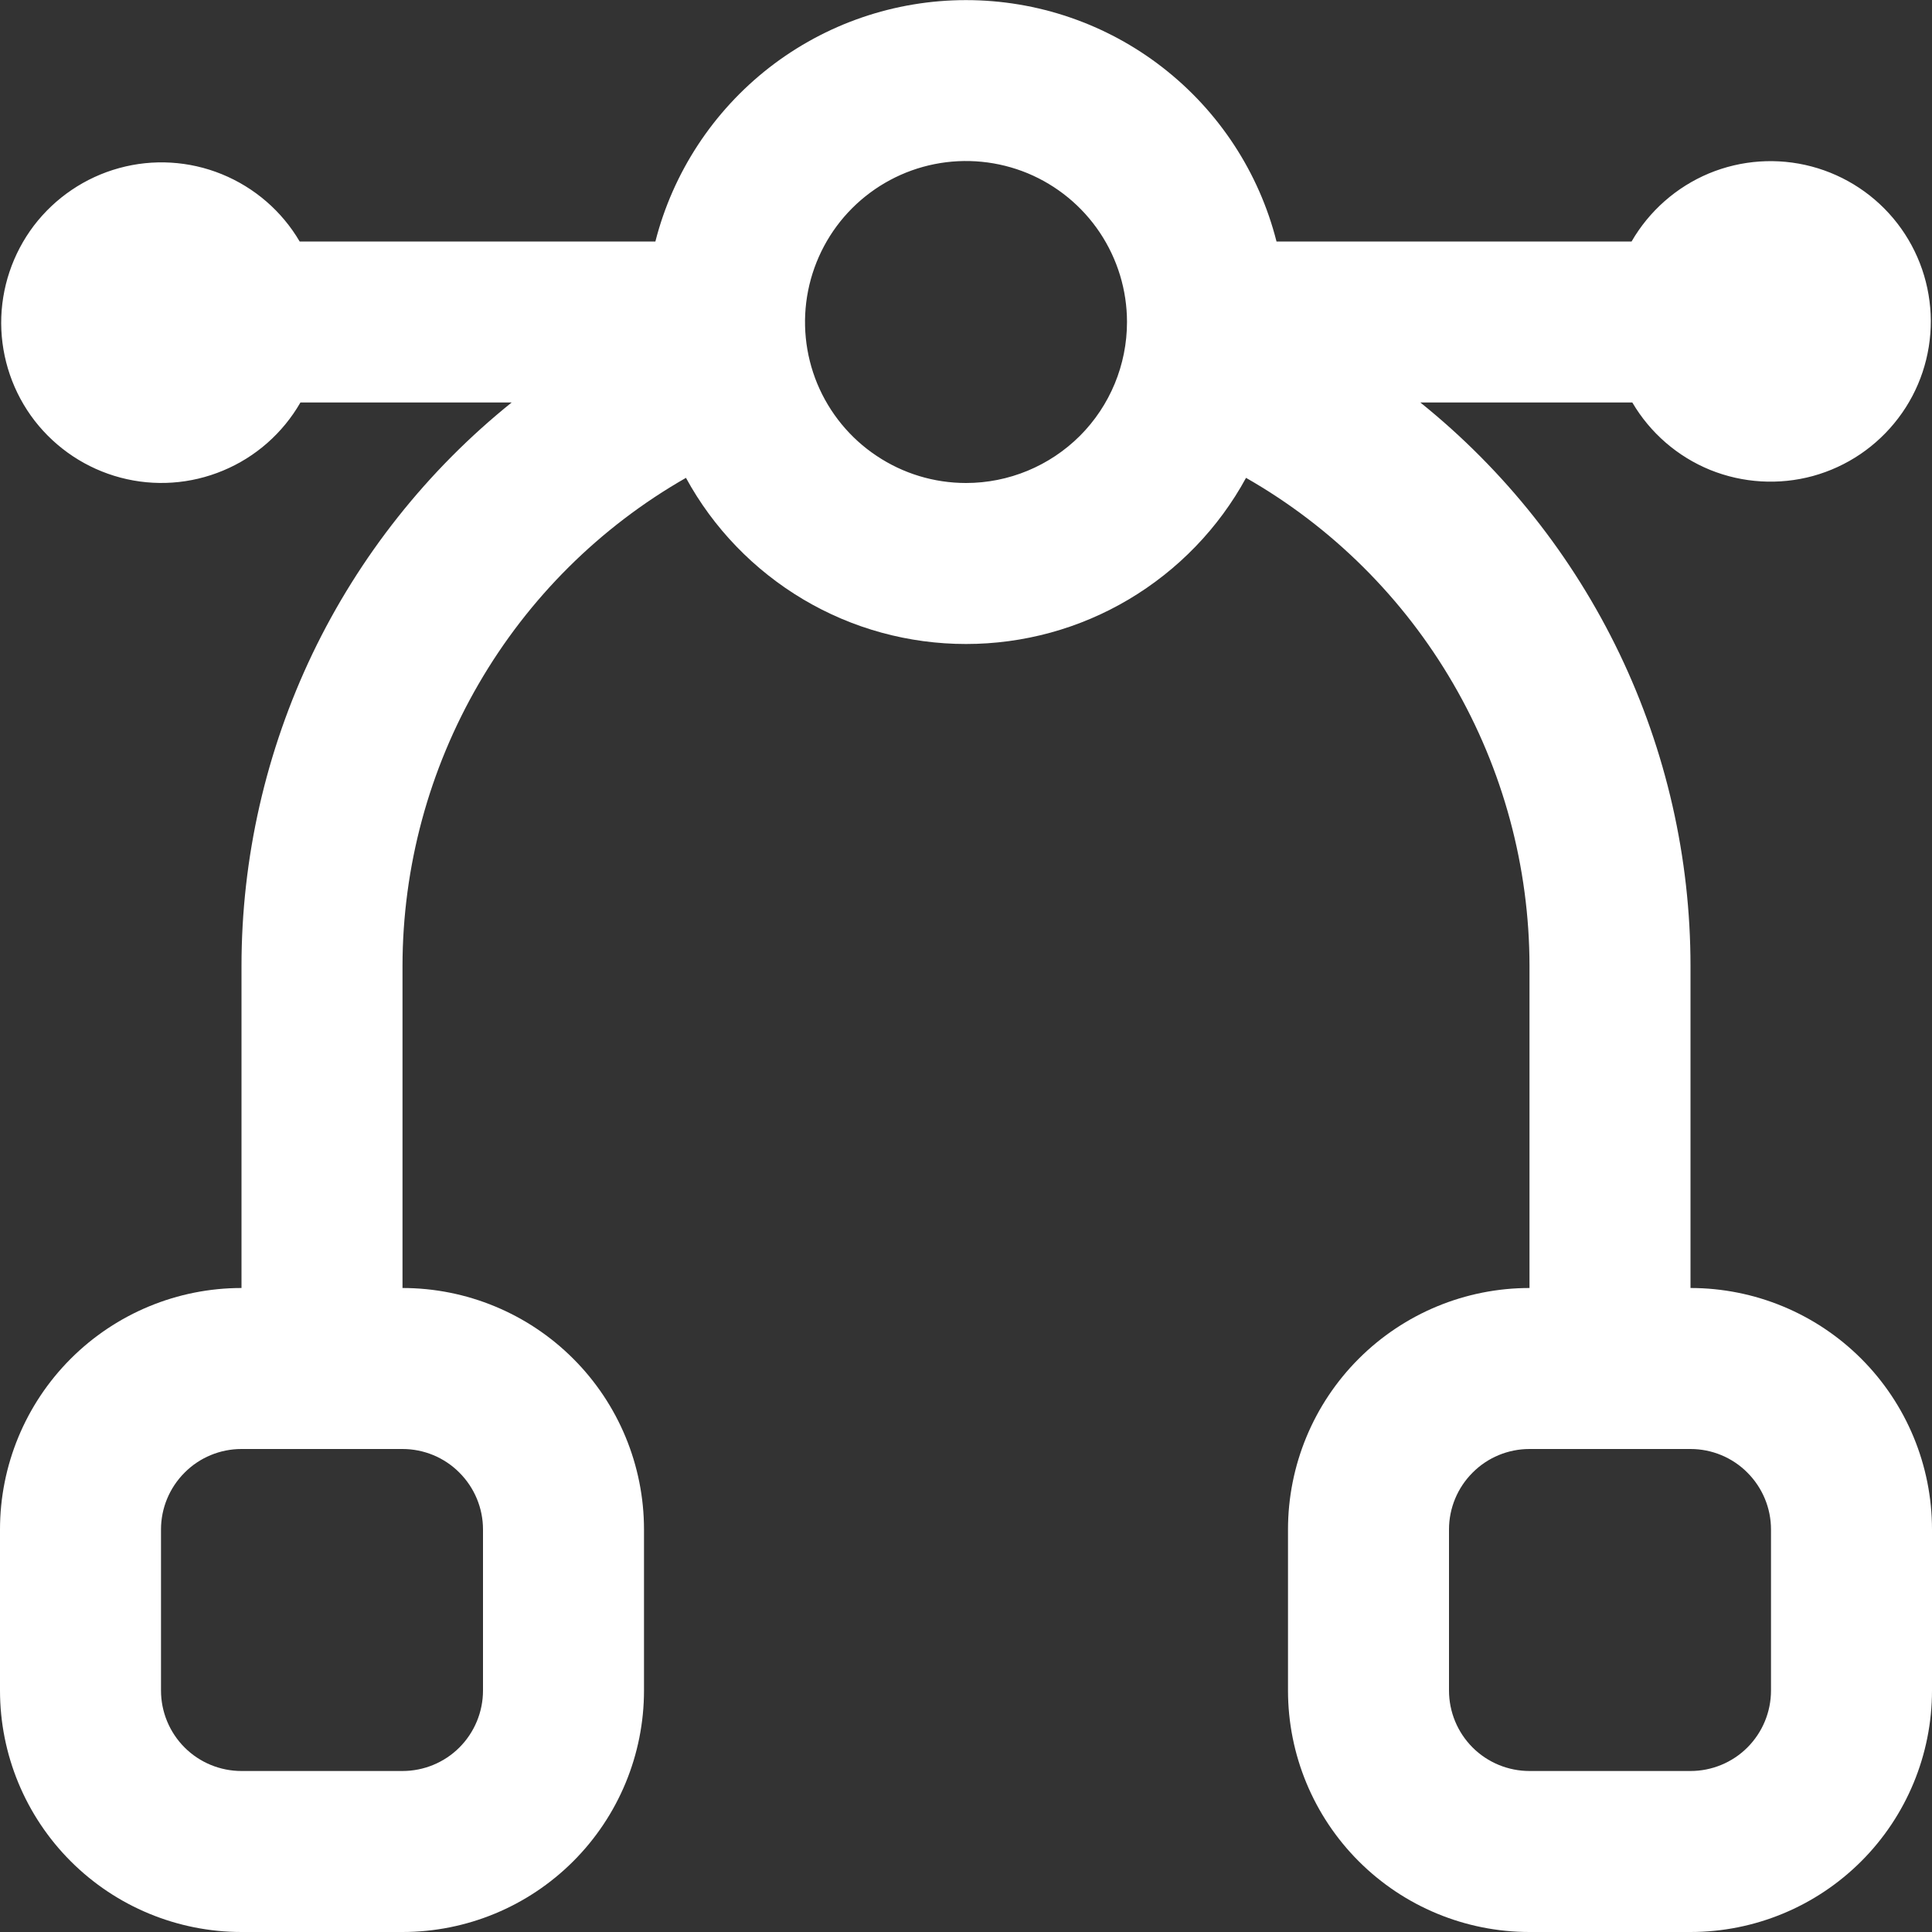 <svg width="18" height="18" viewBox="0 0 18 18" fill="none" xmlns="http://www.w3.org/2000/svg">
<rect x="0" y="0" width="18" height="18" fill="#333333" stroke="none"/>
<g clip-path="url(#clip0_1_525)">
<path d="M15.75 12V9C15.75 7.993 15.524 6.998 15.088 6.089C14.652 5.181 14.018 4.381 13.233 3.75H15.208C15.374 4.033 15.629 4.254 15.933 4.378C16.237 4.501 16.574 4.521 16.89 4.435C17.207 4.348 17.486 4.159 17.685 3.897C17.884 3.636 17.99 3.316 17.989 2.988C17.987 2.659 17.878 2.341 17.677 2.081C17.476 1.821 17.195 1.635 16.878 1.551C16.56 1.467 16.224 1.49 15.921 1.616C15.618 1.743 15.365 1.966 15.201 2.25H11.893C11.73 1.607 11.357 1.037 10.832 0.629C10.309 0.222 9.664 0.001 9 0.001C8.336 0.001 7.692 0.222 7.168 0.629C6.644 1.037 6.27 1.607 6.106 2.25H2.792C2.626 1.967 2.371 1.747 2.067 1.623C1.763 1.499 1.426 1.479 1.11 1.566C0.793 1.653 0.514 1.842 0.315 2.103C0.117 2.365 0.01 2.684 0.011 3.013C0.013 3.341 0.122 3.66 0.323 3.92C0.524 4.179 0.805 4.366 1.123 4.45C1.44 4.534 1.776 4.511 2.079 4.384C2.382 4.258 2.635 4.035 2.799 3.75H4.767C3.982 4.381 3.348 5.181 2.912 6.089C2.477 6.998 2.25 7.993 2.25 9V12C1.653 12 1.081 12.237 0.659 12.659C0.237 13.081 0 13.653 0 14.25L0 15.75C0 16.347 0.237 16.919 0.659 17.341C1.081 17.763 1.653 18 2.25 18H3.75C4.347 18 4.919 17.763 5.341 17.341C5.763 16.919 6 16.347 6 15.75V14.25C6 13.653 5.763 13.081 5.341 12.659C4.919 12.237 4.347 12 3.75 12V9C3.751 8.077 3.996 7.17 4.46 6.371C4.923 5.573 5.589 4.91 6.391 4.452C6.646 4.92 7.024 5.311 7.483 5.584C7.942 5.857 8.466 6 9 6C9.534 6 10.058 5.857 10.517 5.584C10.976 5.311 11.354 4.92 11.609 4.452C12.411 4.91 13.077 5.573 13.54 6.371C14.004 7.17 14.249 8.077 14.25 9V12C13.653 12 13.081 12.237 12.659 12.659C12.237 13.081 12 13.653 12 14.25V15.75C12 16.347 12.237 16.919 12.659 17.341C13.081 17.763 13.653 18 14.25 18H15.75C16.347 18 16.919 17.763 17.341 17.341C17.763 16.919 18 16.347 18 15.75V14.25C18 13.653 17.763 13.081 17.341 12.659C16.919 12.237 16.347 12 15.75 12ZM4.5 14.25V15.75C4.5 15.949 4.421 16.14 4.28 16.281C4.14 16.421 3.949 16.5 3.75 16.5H2.25C2.051 16.5 1.86 16.421 1.72 16.281C1.579 16.14 1.5 15.949 1.5 15.75V14.25C1.5 14.051 1.579 13.861 1.72 13.72C1.86 13.579 2.051 13.5 2.25 13.5H3.75C3.949 13.5 4.14 13.579 4.28 13.72C4.421 13.861 4.5 14.051 4.5 14.25ZM9 4.5C8.703 4.5 8.413 4.412 8.167 4.247C7.92 4.083 7.728 3.848 7.614 3.574C7.501 3.3 7.471 2.999 7.529 2.708C7.587 2.417 7.73 2.149 7.939 1.94C8.149 1.73 8.416 1.587 8.707 1.529C8.998 1.471 9.3 1.501 9.574 1.614C9.848 1.728 10.082 1.92 10.247 2.167C10.412 2.414 10.5 2.704 10.5 3C10.5 3.398 10.342 3.78 10.061 4.061C9.779 4.342 9.398 4.5 9 4.5ZM16.5 15.75C16.5 15.949 16.421 16.14 16.28 16.281C16.14 16.421 15.949 16.5 15.75 16.5H14.25C14.051 16.5 13.86 16.421 13.72 16.281C13.579 16.14 13.5 15.949 13.5 15.75V14.25C13.5 14.051 13.579 13.861 13.72 13.72C13.86 13.579 14.051 13.5 14.25 13.5H15.75C15.949 13.5 16.14 13.579 16.28 13.72C16.421 13.861 16.5 14.051 16.5 14.25V15.75Z" fill="white"/>
</g>
<defs>
<clipPath id="clip0_1_525">
<rect width="18" height="18" fill="white"/>
</clipPath>
</defs>
</svg>
